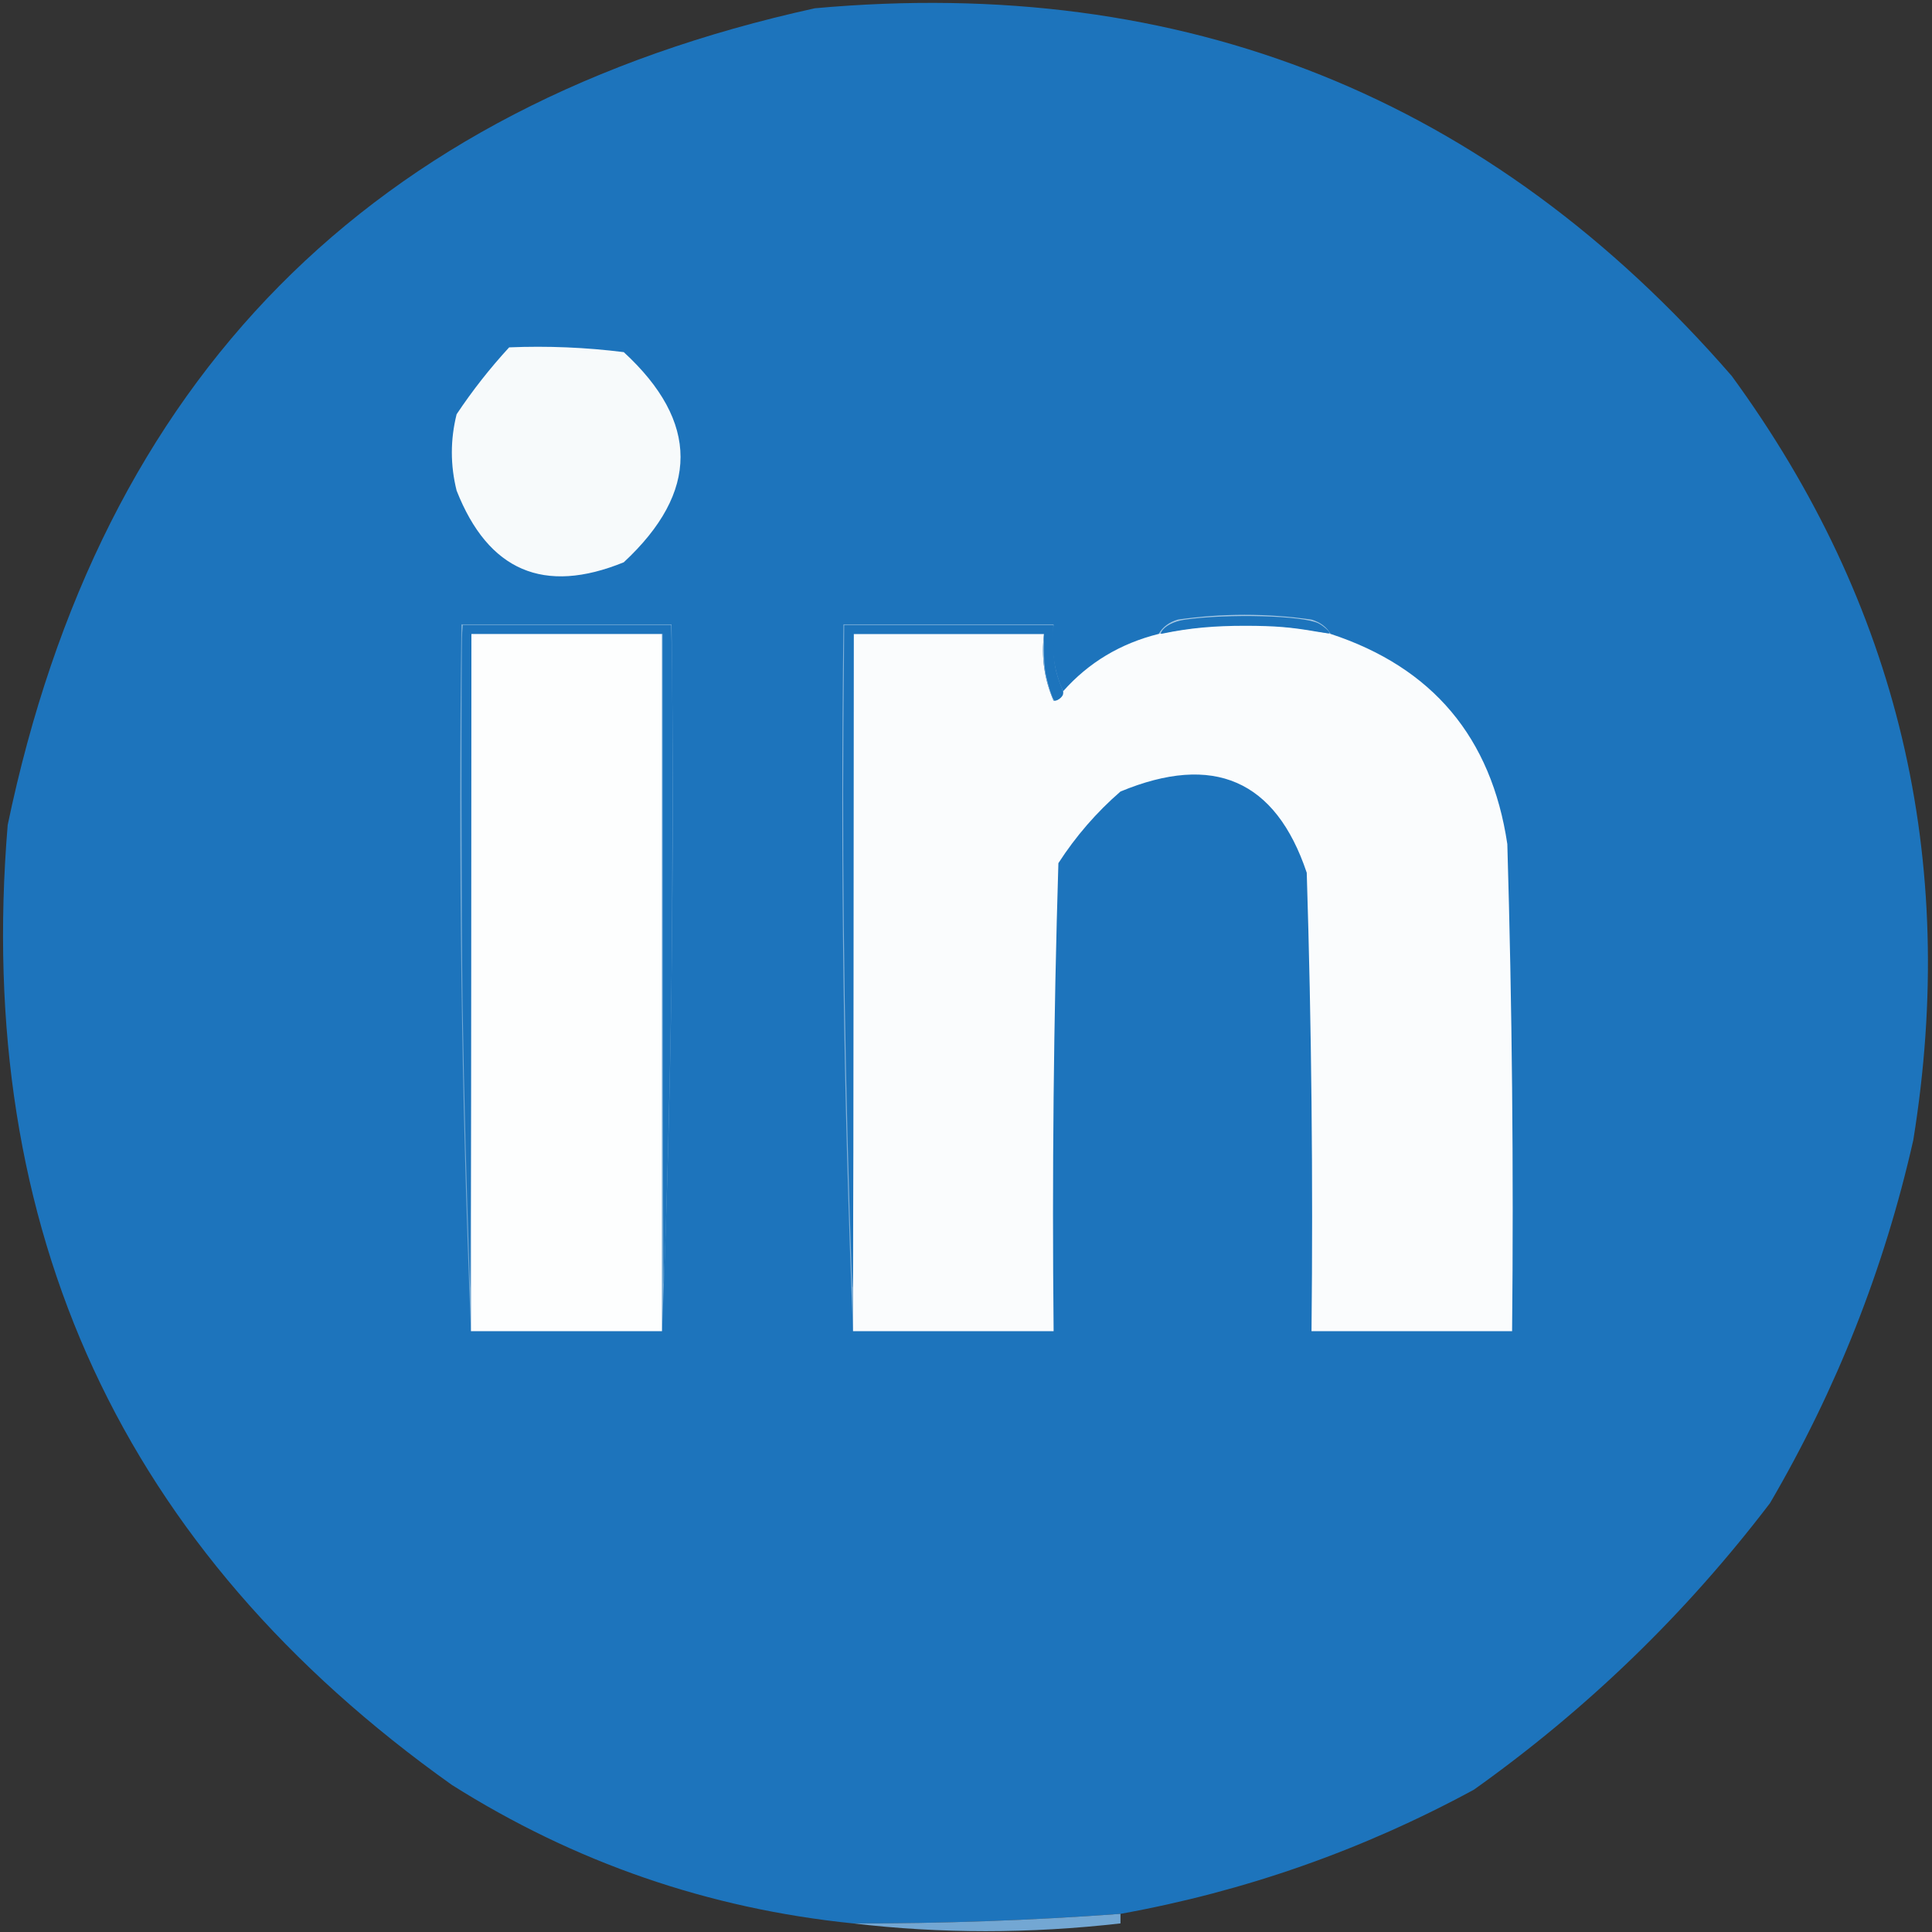 <?xml version="1.0" encoding="UTF-8" standalone="no"?>
<svg
   xmlns:dc="http://purl.org/dc/elements/1.1/"
   xmlns:cc="http://creativecommons.org/ns#"
   xmlns:rdf="http://www.w3.org/1999/02/22-rdf-syntax-ns#"
   xmlns:svg="http://www.w3.org/2000/svg"
   xmlns="http://www.w3.org/2000/svg"
   xmlns:sodipodi="http://sodipodi.sourceforge.net/DTD/sodipodi-0.dtd"
   xmlns:inkscape="http://www.inkscape.org/namespaces/inkscape"
   version="1.1"
   width="500"
   height="500"
   style="clip-rule:evenodd;fill-rule:evenodd;image-rendering:optimizeQuality;shape-rendering:geometricPrecision;text-rendering:geometricPrecision"
   id="svg3336"
   inkscape:version="0.91 r13725"
   sodipodi:docname="instagram.svg">
  <rect width="100%" height="100%" fill="#333333" stroke="none"/>
  <defs
     id="defs3708" />
  <sodipodi:namedview
     pagecolor="#ffffff"
     bordercolor="#666666"
     borderopacity="1"
     objecttolerance="10"
     gridtolerance="10"
     guidetolerance="10"
     inkscape:pageopacity="0"
     inkscape:pageshadow="2"
     inkscape:window-width="1459"
     inkscape:window-height="951"
     id="namedview3706"
     showgrid="false"
     inkscape:zoom="1.0866667"
     inkscape:cx="170.3771"
     inkscape:cy="196.51597"
     inkscape:window-x="39"
     inkscape:window-y="26"
     inkscape:window-maximized="0"
     inkscape:current-layer="layer6" />
  <g
     inkscape:groupmode="layer"
     id="layer6"
     inkscape:label="Layer 6"
     style="display:inline"
     transform="translate(0,-160)">
    <g
       style="clip-rule:evenodd;fill-rule:evenodd;image-rendering:optimizeQuality;shape-rendering:geometricPrecision;text-rendering:geometricPrecision"
       id="g3466"
       transform="matrix(2.472,0,0,2.472,-549.266,-384.171)">
      <path
         style="opacity:1;fill:#1d74bc"
         d="m 403.5,259.5 c 17.434,23.884 23.767,50.55 19,80 -3.026,13.404 -8.026,26.071 -15,38 -8.819,11.574 -19.152,21.574 -31,30 -11.629,6.313 -23.962,10.647 -37,13 -9.318,0.683 -18.651,1.017 -28,1 -15.138,-1.546 -29.138,-6.379 -42,-14.5 -34.517,-24.542 -50.017,-58.042 -46.5,-100.5 9.748,-46.748 37.915,-75.248 84.5,-85.5 38.671,-3.505 70.671,9.329 96,38.5 z"
         id="path3468"
         inkscape:connector-curvature="0" />
    </g>
    <g
       style="clip-rule:evenodd;fill-rule:evenodd;image-rendering:optimizeQuality;shape-rendering:geometricPrecision;text-rendering:geometricPrecision"
       id="g3470"
       transform="matrix(2.472,0,0,2.472,-549.266,-384.171)">
      <path
         style="opacity:1;fill:#f7fafb"
         d="m 275.5,256.5 c 4.014,-0.166 8.014,10e-4 12,0.5 7.923,7.3 7.923,14.634 0,22 -8.355,3.406 -14.188,0.906 -17.5,-7.5 -0.667,-2.667 -0.667,-5.333 0,-8 1.666,-2.496 3.5,-4.829 5.5,-7 z"
         id="path3472"
         inkscape:connector-curvature="0" />
    </g>
    <g
       style="clip-rule:evenodd;fill-rule:evenodd;image-rendering:optimizeQuality;shape-rendering:geometricPrecision;text-rendering:geometricPrecision"
       id="g3482"
       transform="matrix(2.472,0,0,2.472,-549.266,-384.171)">
      <path
         style="opacity:1;fill:#a4c7e3"
         d="m 361.5,286.5 c -5.992,-1.274 -11.992,-1.274 -18,0 0.418,-0.722 1.084,-1.222 2,-1.5 4.667,-0.667 9.333,-0.667 14,0 0.916,0.278 1.582,0.778 2,1.5 z"
         id="path3484"
         inkscape:connector-curvature="0" />
    </g>
    <g
       style="clip-rule:evenodd;fill-rule:evenodd;image-rendering:optimizeQuality;shape-rendering:geometricPrecision;text-rendering:geometricPrecision"
       id="g3490"
       transform="matrix(2.472,0,0,2.472,-549.266,-384.171)">
      <path
         style="opacity:1;fill:#fafcfd"
         d="m 361.5,286.5 c 10.669,3.506 16.836,10.839 18.5,22 0.5,16.997 0.667,33.997 0.5,51 -7,0 -14,0 -21,0 0.167,-16.003 0,-32.003 -0.5,-48 -3.256,-9.704 -9.756,-12.537 -19.5,-8.5 -2.511,2.179 -4.678,4.679 -6.5,7.5 -0.5,16.33 -0.667,32.663 -0.5,49 -7,0 -14,0 -21,0 0,-24.333 0,-48.667 0,-73 6.667,0 13.333,0 20,0 -0.308,2.424 0.026,4.757 1,7 0.607,-0.124 0.94,-0.457 1,-1 2.661,-3.002 5.995,-5.002 10,-6 6.008,-1.274 12.008,-1.274 18,0 z"
         id="path3492"
         inkscape:connector-curvature="0" />
    </g>
    <g
       style="clip-rule:evenodd;fill-rule:evenodd;image-rendering:optimizeQuality;shape-rendering:geometricPrecision;text-rendering:geometricPrecision"
       id="g3494"
       transform="matrix(2.472,0,0,2.472,-549.266,-384.171)">
      <path
         style="opacity:1;fill:#72a9d5"
         d="m 291.5,359.5 c 0,-24.333 0,-48.667 0,-73 -6.667,0 -13.333,0 -20,0 0,24.333 0,48.667 0,73 -0.998,-24.494 -1.331,-49.161 -1,-74 7.333,0 14.667,0 22,0 0.331,24.839 -0.002,49.506 -1,74 z"
         id="path3496"
         inkscape:connector-curvature="0" />
    </g>
    <g
       style="clip-rule:evenodd;fill-rule:evenodd;image-rendering:optimizeQuality;shape-rendering:geometricPrecision;text-rendering:geometricPrecision"
       id="g3498"
       transform="matrix(2.472,0,0,2.472,-549.266,-384.171)">
      <path
         style="opacity:1;fill:#fdfefe"
         d="m 291.5,359.5 c -6.667,0 -13.333,0 -20,0 0,-24.333 0,-48.667 0,-73 6.667,0 13.333,0 20,0 0,24.333 0,48.667 0,73 z"
         id="path3500"
         inkscape:connector-curvature="0" />
    </g>
    <g
       style="clip-rule:evenodd;fill-rule:evenodd;image-rendering:optimizeQuality;shape-rendering:geometricPrecision;text-rendering:geometricPrecision"
       id="g3510"
       transform="matrix(2.472,0,0,2.472,-549.266,-384.171)">
      <path
         style="opacity:1;fill:#81b1d9"
         d="m 333.5,292.5 c -0.06,0.543 -0.393,0.876 -1,1 -0.974,-2.243 -1.308,-4.576 -1,-7 -6.667,0 -13.333,0 -20,0 0,24.333 0,48.667 0,73 -0.998,-24.494 -1.331,-49.161 -1,-74 7.333,0 14.667,0 22,0 -0.302,2.559 0.032,4.893 1,7 z"
         id="path3512"
         inkscape:connector-curvature="0" />
    </g>
    <g
       style="clip-rule:evenodd;fill-rule:evenodd;image-rendering:optimizeQuality;shape-rendering:geometricPrecision;text-rendering:geometricPrecision"
       id="g3570"
       transform="matrix(2.472,0,0,2.472,-549.266,-384.171)">
      <path
         style="opacity:1;fill:#73a7d3"
         d="m 339.5,420.5 c 0,0.333 0,0.667 0,1 -9.493,1.083 -18.827,1.083 -28,0 9.349,0.017 18.682,-0.317 28,-1 z"
         id="path3572"
         inkscape:connector-curvature="0" />
    </g>
    <path
       style="opacity:1;fill:#1d74bc;fill-opacity:1;stroke:none;stroke-width:0.2;stroke-linecap:butt;stroke-linejoin:round;stroke-miterlimit:4;stroke-dasharray:none;stroke-dashoffset:0;stroke-opacity:1"
       d="m 121.642,493.114 c -0.932,-26.269 -1.486,-47.169 -1.924,-72.664 -0.306,-17.825 -0.382,-93.744 -0.097,-96.767 l 0.181,-1.92 26.932,0 26.932,0 0.187,6.186 c 0.284,9.393 0.22,67.533 -0.096,87.951 -0.413,26.708 -1.244,58.832 -1.973,76.361 -0.117,2.816 -0.233,-33.883 -0.258,-81.552 l -0.045,-86.671 -24.742,0 -24.742,0 -0.072,87.524 c -0.039,48.138 -0.167,84.837 -0.284,81.552 z"
       id="path5745"
       inkscape:connector-curvature="0" />
    <path
       style="opacity:1;fill:#1d74bc;fill-opacity:1;stroke:none;stroke-width:0.2;stroke-linecap:butt;stroke-linejoin:round;stroke-miterlimit:4;stroke-dasharray:none;stroke-dashoffset:0;stroke-opacity:1"
       d="m 220.466,490.697 c -1.713,-46.731 -2.522,-99.424 -2.19,-142.698 l 0.201,-26.236 27.055,2.5e-4 27.055,2.5e-4 0.017,4.479 c 0.02,4.849 0.503,7.602 1.989,11.317 0.575,1.437 0.662,1.937 0.417,2.395 -0.408,0.763 -1.607,1.533 -2.095,1.346 -0.471,-0.181 -1.738,-4.07 -2.32,-7.12 -0.25,-1.312 -0.425,-3.858 -0.425,-6.186 l 0,-3.957 -24.6,0 -24.6,0 -0.072,88.235 c -0.062,76.985 -0.117,86.984 -0.431,78.423 z"
       id="path5747"
       inkscape:connector-curvature="0" />
    <path
       style="opacity:1;fill:#1d74bc;fill-opacity:1;stroke:none;stroke-width:0.2;stroke-linecap:butt;stroke-linejoin:round;stroke-miterlimit:4;stroke-dasharray:none;stroke-dashoffset:0;stroke-opacity:1"
       d="m 300.578,323.509 c 0.786,-1.469 3.195,-2.728 5.994,-3.132 11.238,-1.622 30.688,-1.082 34.694,0.962 1.27,0.648 3.074,2.281 2.811,2.545 -0.075,0.075 -1.602,-0.119 -3.392,-0.432 -6.555,-1.145 -10.704,-1.484 -18.329,-1.498 -8.155,-0.014 -14.519,0.576 -21.284,1.973 -0.744,0.154 -0.783,0.121 -0.494,-0.419 z"
       id="path5749"
       inkscape:connector-curvature="0" />
  </g>
</svg>
